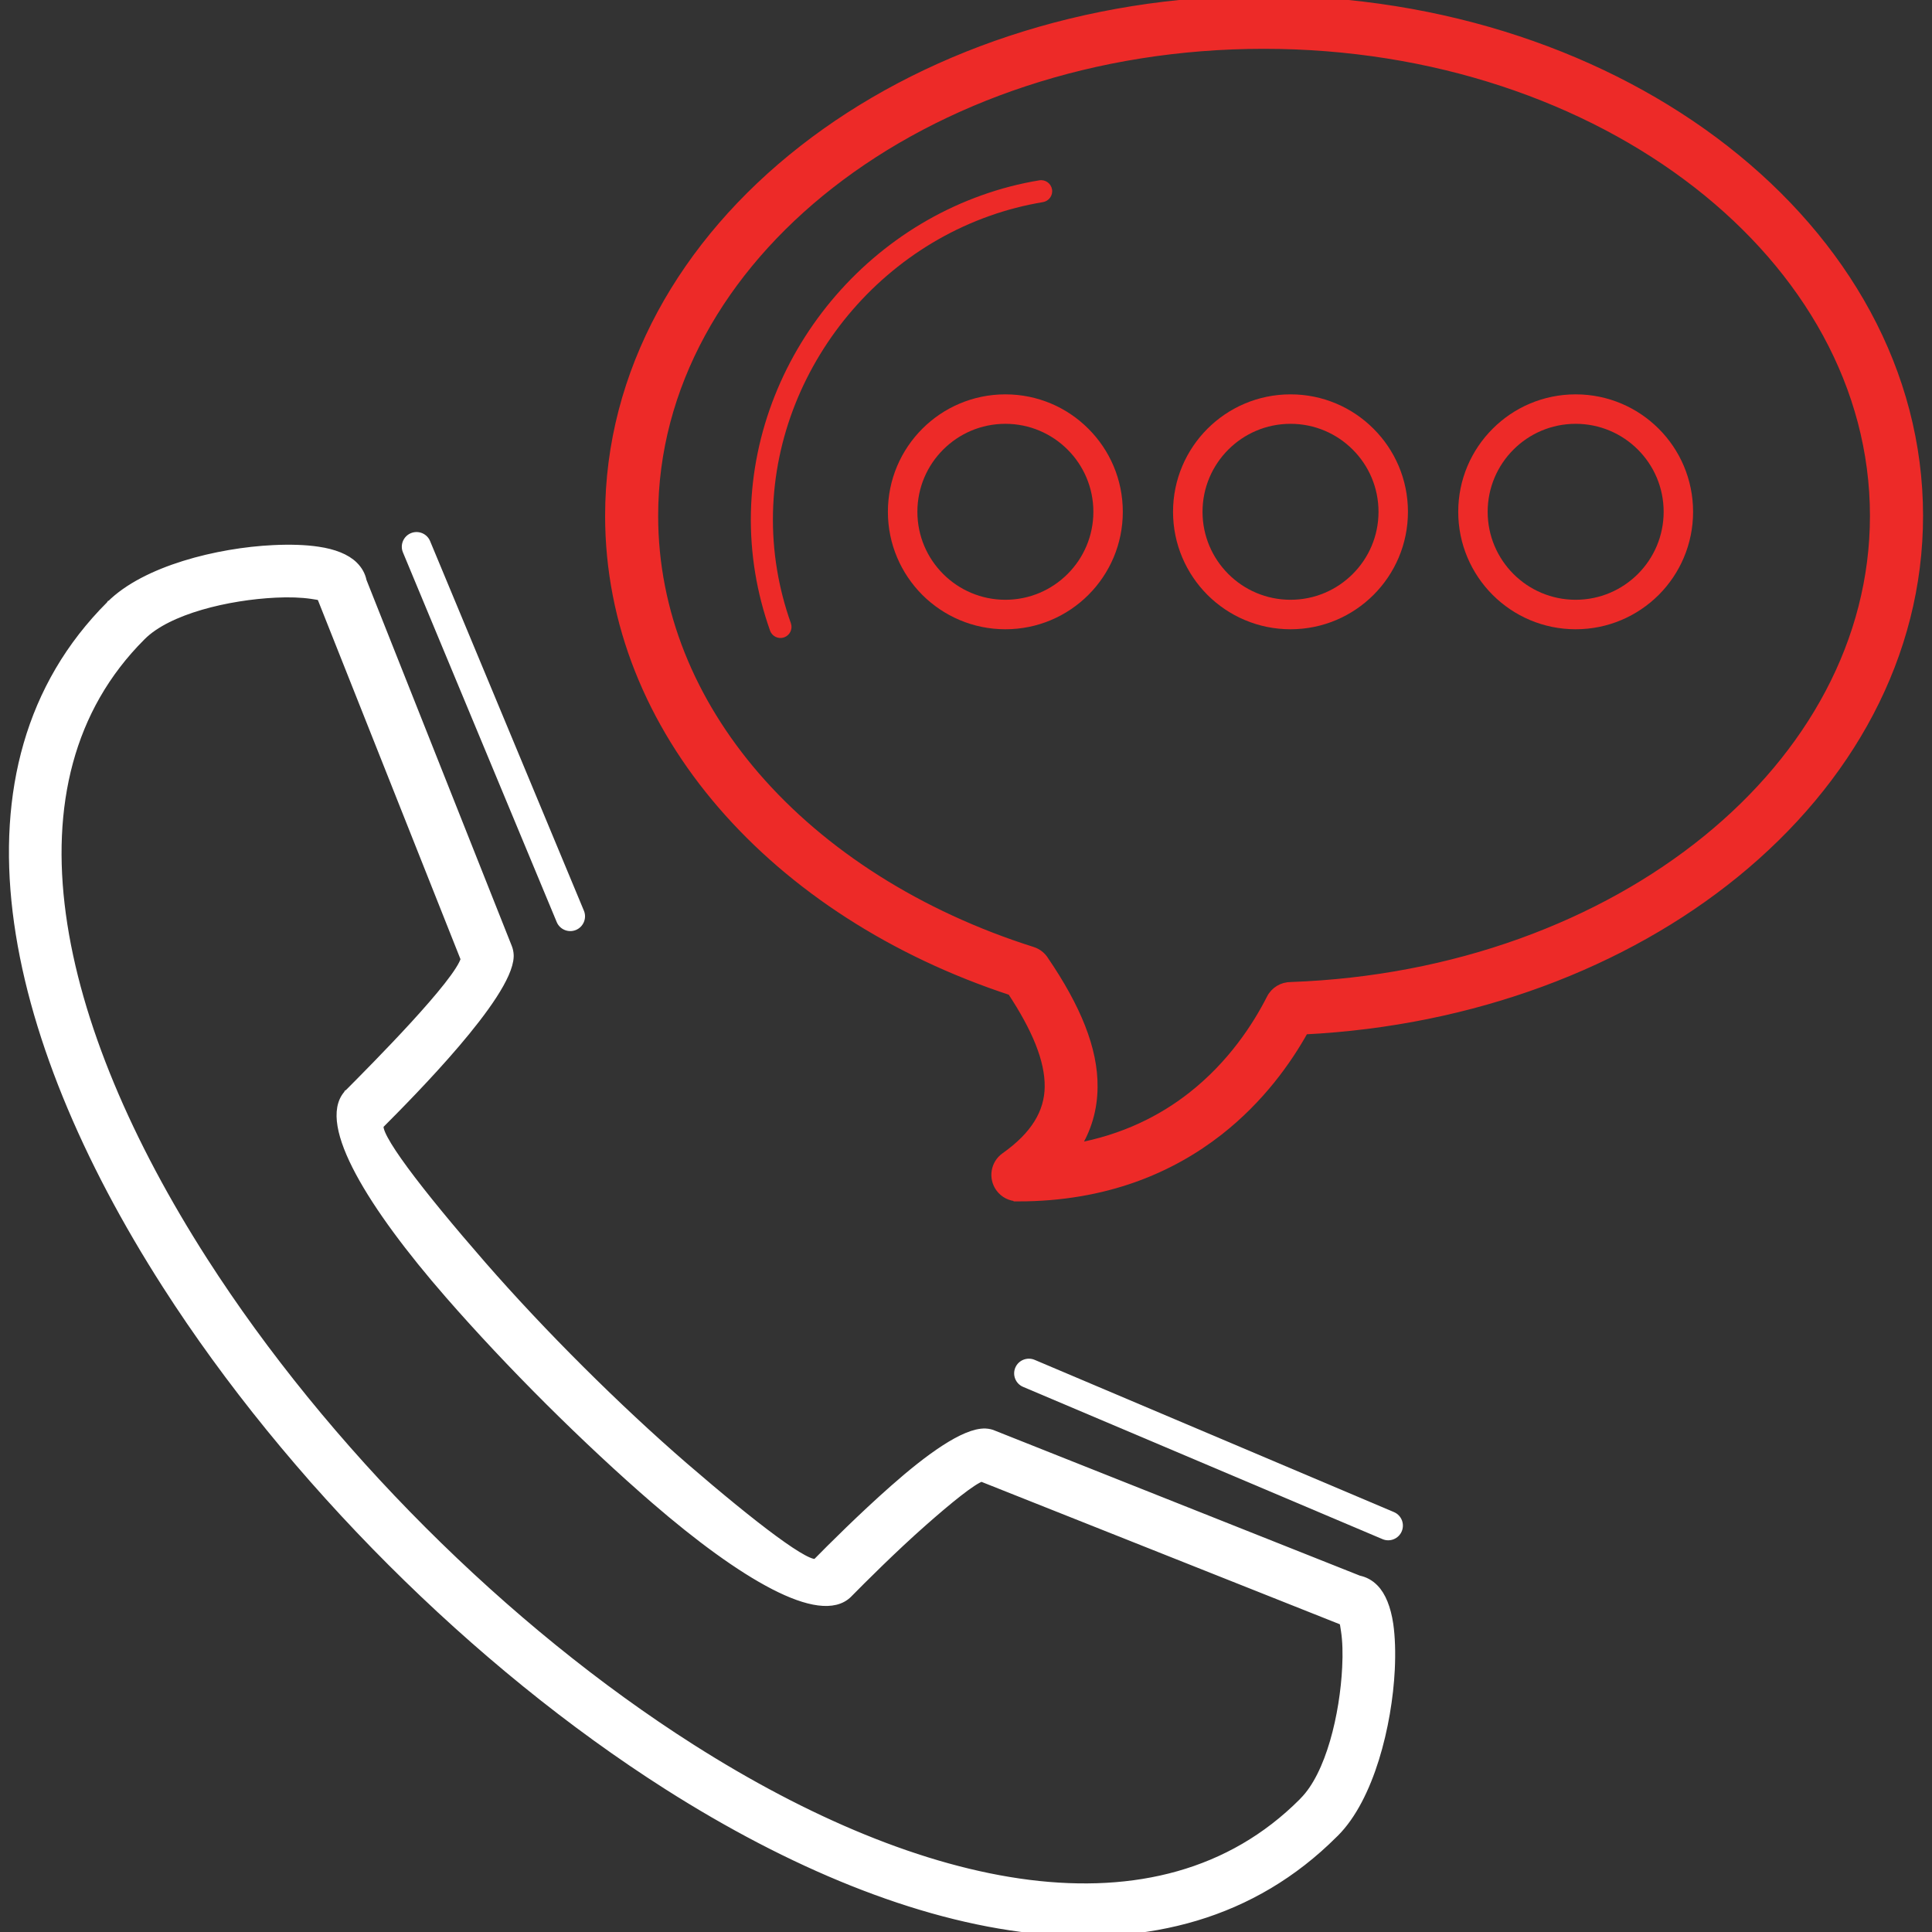 <svg width="68" height="68" viewBox="0 0 68 68" fill="none" xmlns="http://www.w3.org/2000/svg">
<rect x="0" y="0" width="68" height="68" fill="#333333" stroke="none"/>
<g clip-path="url(#clip0_338_3341)">
<path d="M3.881 21.299L3.883 21.296H3.885L3.886 21.293C5.113 20.061 7.676 19.429 9.618 19.336C10.212 19.307 10.756 19.324 11.192 19.391C11.743 19.471 12.185 19.644 12.451 19.907C12.61 20.064 12.713 20.246 12.755 20.456L17.875 33.353C17.909 33.439 17.926 33.528 17.93 33.615V33.626V33.668C17.881 35.044 14.436 38.508 13.389 39.56L13.38 39.569C13.105 39.85 14.731 41.965 16.972 44.537C18.012 45.729 19.197 46.99 20.422 48.21C21.645 49.429 22.901 50.602 24.081 51.622C26.529 53.735 28.502 55.242 28.755 54.992C29.251 54.488 30.35 53.388 31.463 52.407C32.68 51.331 33.952 50.401 34.682 50.429C34.787 50.434 34.886 50.456 34.974 50.497L47.823 55.603C48.031 55.645 48.214 55.745 48.369 55.902C48.632 56.165 48.805 56.612 48.889 57.171C48.953 57.612 48.971 58.162 48.942 58.763C48.845 60.712 48.215 63.273 46.983 64.504C46.967 64.52 46.951 64.535 46.935 64.55C41.244 70.234 32.154 68.35 23.5 62.848C20.119 60.697 16.798 57.99 13.777 54.971C10.756 51.951 8.037 48.62 5.859 45.222C0.181 36.368 -1.844 27.013 3.881 21.299ZM9.691 20.886C8.04 20.966 5.911 21.456 4.982 22.394L4.979 22.397C-0.126 27.488 1.866 36.117 7.165 44.382C9.287 47.691 11.933 50.931 14.872 53.869C17.81 56.806 21.042 59.441 24.333 61.534C32.399 66.663 40.777 68.515 45.848 63.44C45.86 63.428 45.871 63.415 45.882 63.403C46.82 62.465 47.309 60.34 47.39 58.69C47.416 58.195 47.402 57.748 47.348 57.397C47.326 57.24 47.305 57.124 47.289 57.06L34.545 51.995C34.212 52.105 33.373 52.789 32.491 53.567C31.422 54.51 30.341 55.594 29.856 56.086L29.85 56.093C28.878 57.058 26.131 55.444 23.066 52.796C21.856 51.751 20.573 50.551 19.328 49.312C18.083 48.072 16.872 46.783 15.805 45.559C13.068 42.419 11.336 39.563 12.235 38.523C12.246 38.508 12.259 38.494 12.274 38.481V38.48L12.277 38.478L12.29 38.465C13.202 37.548 16.152 34.58 16.367 33.755L11.297 20.987C11.232 20.971 11.119 20.952 10.966 20.929C10.619 20.878 10.178 20.861 9.691 20.886Z" fill="white" stroke="white" stroke-width="0.3"/>
<path d="M36.77 33.817C37.887 35.459 38.496 36.923 38.481 38.262C38.475 39.029 38.273 39.737 37.858 40.391C39.561 40.083 40.897 39.401 41.933 38.591C43.359 37.477 44.235 36.116 44.728 35.145C44.867 34.871 45.144 34.713 45.432 34.714C51.191 34.508 56.359 32.564 60.077 29.54C63.725 26.574 65.966 22.567 65.966 18.156C65.966 13.611 63.589 9.485 59.748 6.489C55.85 3.449 50.453 1.568 44.483 1.568C38.512 1.568 33.119 3.447 29.227 6.486C25.389 9.482 23.015 13.609 23.015 18.156C23.015 21.546 24.334 24.695 26.593 27.313C28.955 30.048 32.343 32.209 36.334 33.473C36.524 33.533 36.675 33.658 36.77 33.817ZM36.92 38.249C36.93 37.301 36.463 36.187 35.601 34.884C31.448 33.521 27.909 31.23 25.411 28.335C22.907 25.436 21.448 21.935 21.448 18.156C21.448 13.104 24.052 8.544 28.266 5.255C32.425 2.007 38.158 0 44.483 0C50.807 0 56.546 2.009 60.71 5.257C64.926 8.546 67.535 13.105 67.535 18.156C67.535 23.061 65.071 27.494 61.064 30.752C57.186 33.907 51.848 35.961 45.908 36.258C45.314 37.327 44.355 38.681 42.895 39.823C41.234 41.119 38.94 42.136 35.824 42.136V42.132C35.578 42.132 35.338 42.017 35.186 41.802C34.937 41.45 35.021 40.963 35.373 40.714C36.424 39.971 36.91 39.161 36.92 38.249Z" fill="#ED2A28" stroke="#ED2A28" stroke-width="0.3"/>
<path d="M27.837 21.937C27.907 22.14 27.802 22.361 27.599 22.433C27.397 22.505 27.174 22.399 27.103 22.195C26.868 21.53 26.695 20.86 26.584 20.192C26.102 17.297 26.753 14.44 28.198 12.07C29.643 9.703 31.879 7.821 34.569 6.867C35.215 6.637 35.887 6.461 36.581 6.347C36.792 6.311 36.993 6.455 37.028 6.666C37.064 6.878 36.92 7.078 36.708 7.114C36.061 7.222 35.431 7.385 34.828 7.6C32.31 8.492 30.215 10.257 28.862 12.476C27.51 14.692 26.9 17.361 27.351 20.064C27.455 20.687 27.615 21.314 27.837 21.937Z" fill="#ED2A28"/>
<path d="M14.182 19.442C14.072 19.179 14.198 18.876 14.461 18.766C14.726 18.656 15.03 18.782 15.138 19.045L20.552 32.055C20.661 32.318 20.535 32.622 20.271 32.732C20.008 32.841 19.704 32.717 19.594 32.452L14.182 19.442Z" fill="white"/>
<path d="M36.011 48.814C35.748 48.704 35.625 48.401 35.735 48.138C35.846 47.874 36.15 47.752 36.413 47.861L49.061 53.22C49.325 53.332 49.447 53.633 49.337 53.897C49.226 54.16 48.922 54.284 48.661 54.173L36.011 48.814Z" fill="white"/>
<path d="M35.386 13.88C36.528 13.88 37.561 14.342 38.308 15.091C39.058 15.839 39.519 16.872 39.519 18.014C39.519 19.155 39.058 20.188 38.308 20.938C37.561 21.685 36.528 22.148 35.386 22.148C34.245 22.148 33.211 21.685 32.462 20.938C31.715 20.188 31.251 19.155 31.251 18.014C31.251 16.872 31.715 15.839 32.462 15.091C33.211 14.342 34.245 13.88 35.386 13.88ZM37.575 15.824C37.015 15.264 36.242 14.917 35.386 14.917C34.53 14.917 33.757 15.264 33.197 15.824C32.636 16.384 32.289 17.158 32.289 18.014C32.289 18.869 32.636 19.643 33.197 20.203C33.757 20.763 34.53 21.11 35.386 21.11C36.242 21.11 37.015 20.763 37.575 20.203C38.136 19.643 38.483 18.869 38.483 18.014C38.483 17.158 38.136 16.384 37.575 15.824ZM55.458 13.88C56.6 13.88 57.633 14.342 58.382 15.091C59.13 15.839 59.591 16.872 59.591 18.014C59.591 19.155 59.13 20.188 58.382 20.938C57.633 21.685 56.6 22.148 55.458 22.148C54.317 22.148 53.283 21.685 52.536 20.938C51.787 20.188 51.325 19.155 51.325 18.014C51.325 16.872 51.787 15.839 52.536 15.091C53.283 14.342 54.317 13.88 55.458 13.88ZM57.648 15.824C57.087 15.264 56.314 14.917 55.458 14.917C54.602 14.917 53.829 15.264 53.269 15.824C52.709 16.384 52.361 17.158 52.361 18.014C52.361 18.869 52.709 19.643 53.269 20.203C53.829 20.763 54.602 21.11 55.458 21.11C56.314 21.11 57.087 20.763 57.648 20.203C58.208 19.643 58.555 18.869 58.555 18.014C58.555 17.158 58.208 16.384 57.648 15.824ZM45.422 13.88C46.564 13.88 47.597 14.342 48.344 15.091C49.094 15.839 49.555 16.872 49.555 18.014C49.555 19.155 49.094 20.188 48.344 20.938C47.597 21.685 46.564 22.148 45.422 22.148C44.281 22.148 43.247 21.685 42.498 20.938C41.751 20.188 41.287 19.155 41.287 18.014C41.287 16.872 41.751 15.839 42.498 15.091C43.247 14.342 44.281 13.88 45.422 13.88ZM47.611 15.824C47.051 15.264 46.278 14.917 45.422 14.917C44.566 14.917 43.793 15.264 43.233 15.824C42.673 16.384 42.325 17.158 42.325 18.014C42.325 18.869 42.673 19.643 43.233 20.203C43.793 20.763 44.566 21.11 45.422 21.11C46.278 21.11 47.051 20.763 47.611 20.203C48.172 19.643 48.519 18.869 48.519 18.014C48.519 17.158 48.172 16.384 47.611 15.824Z" fill="#ED2A28"/>
</g>
<defs>
<clipPath id="clip0_338_3341">
<rect width="68" height="68" fill="white"/>
</clipPath>
</defs>
</svg>

